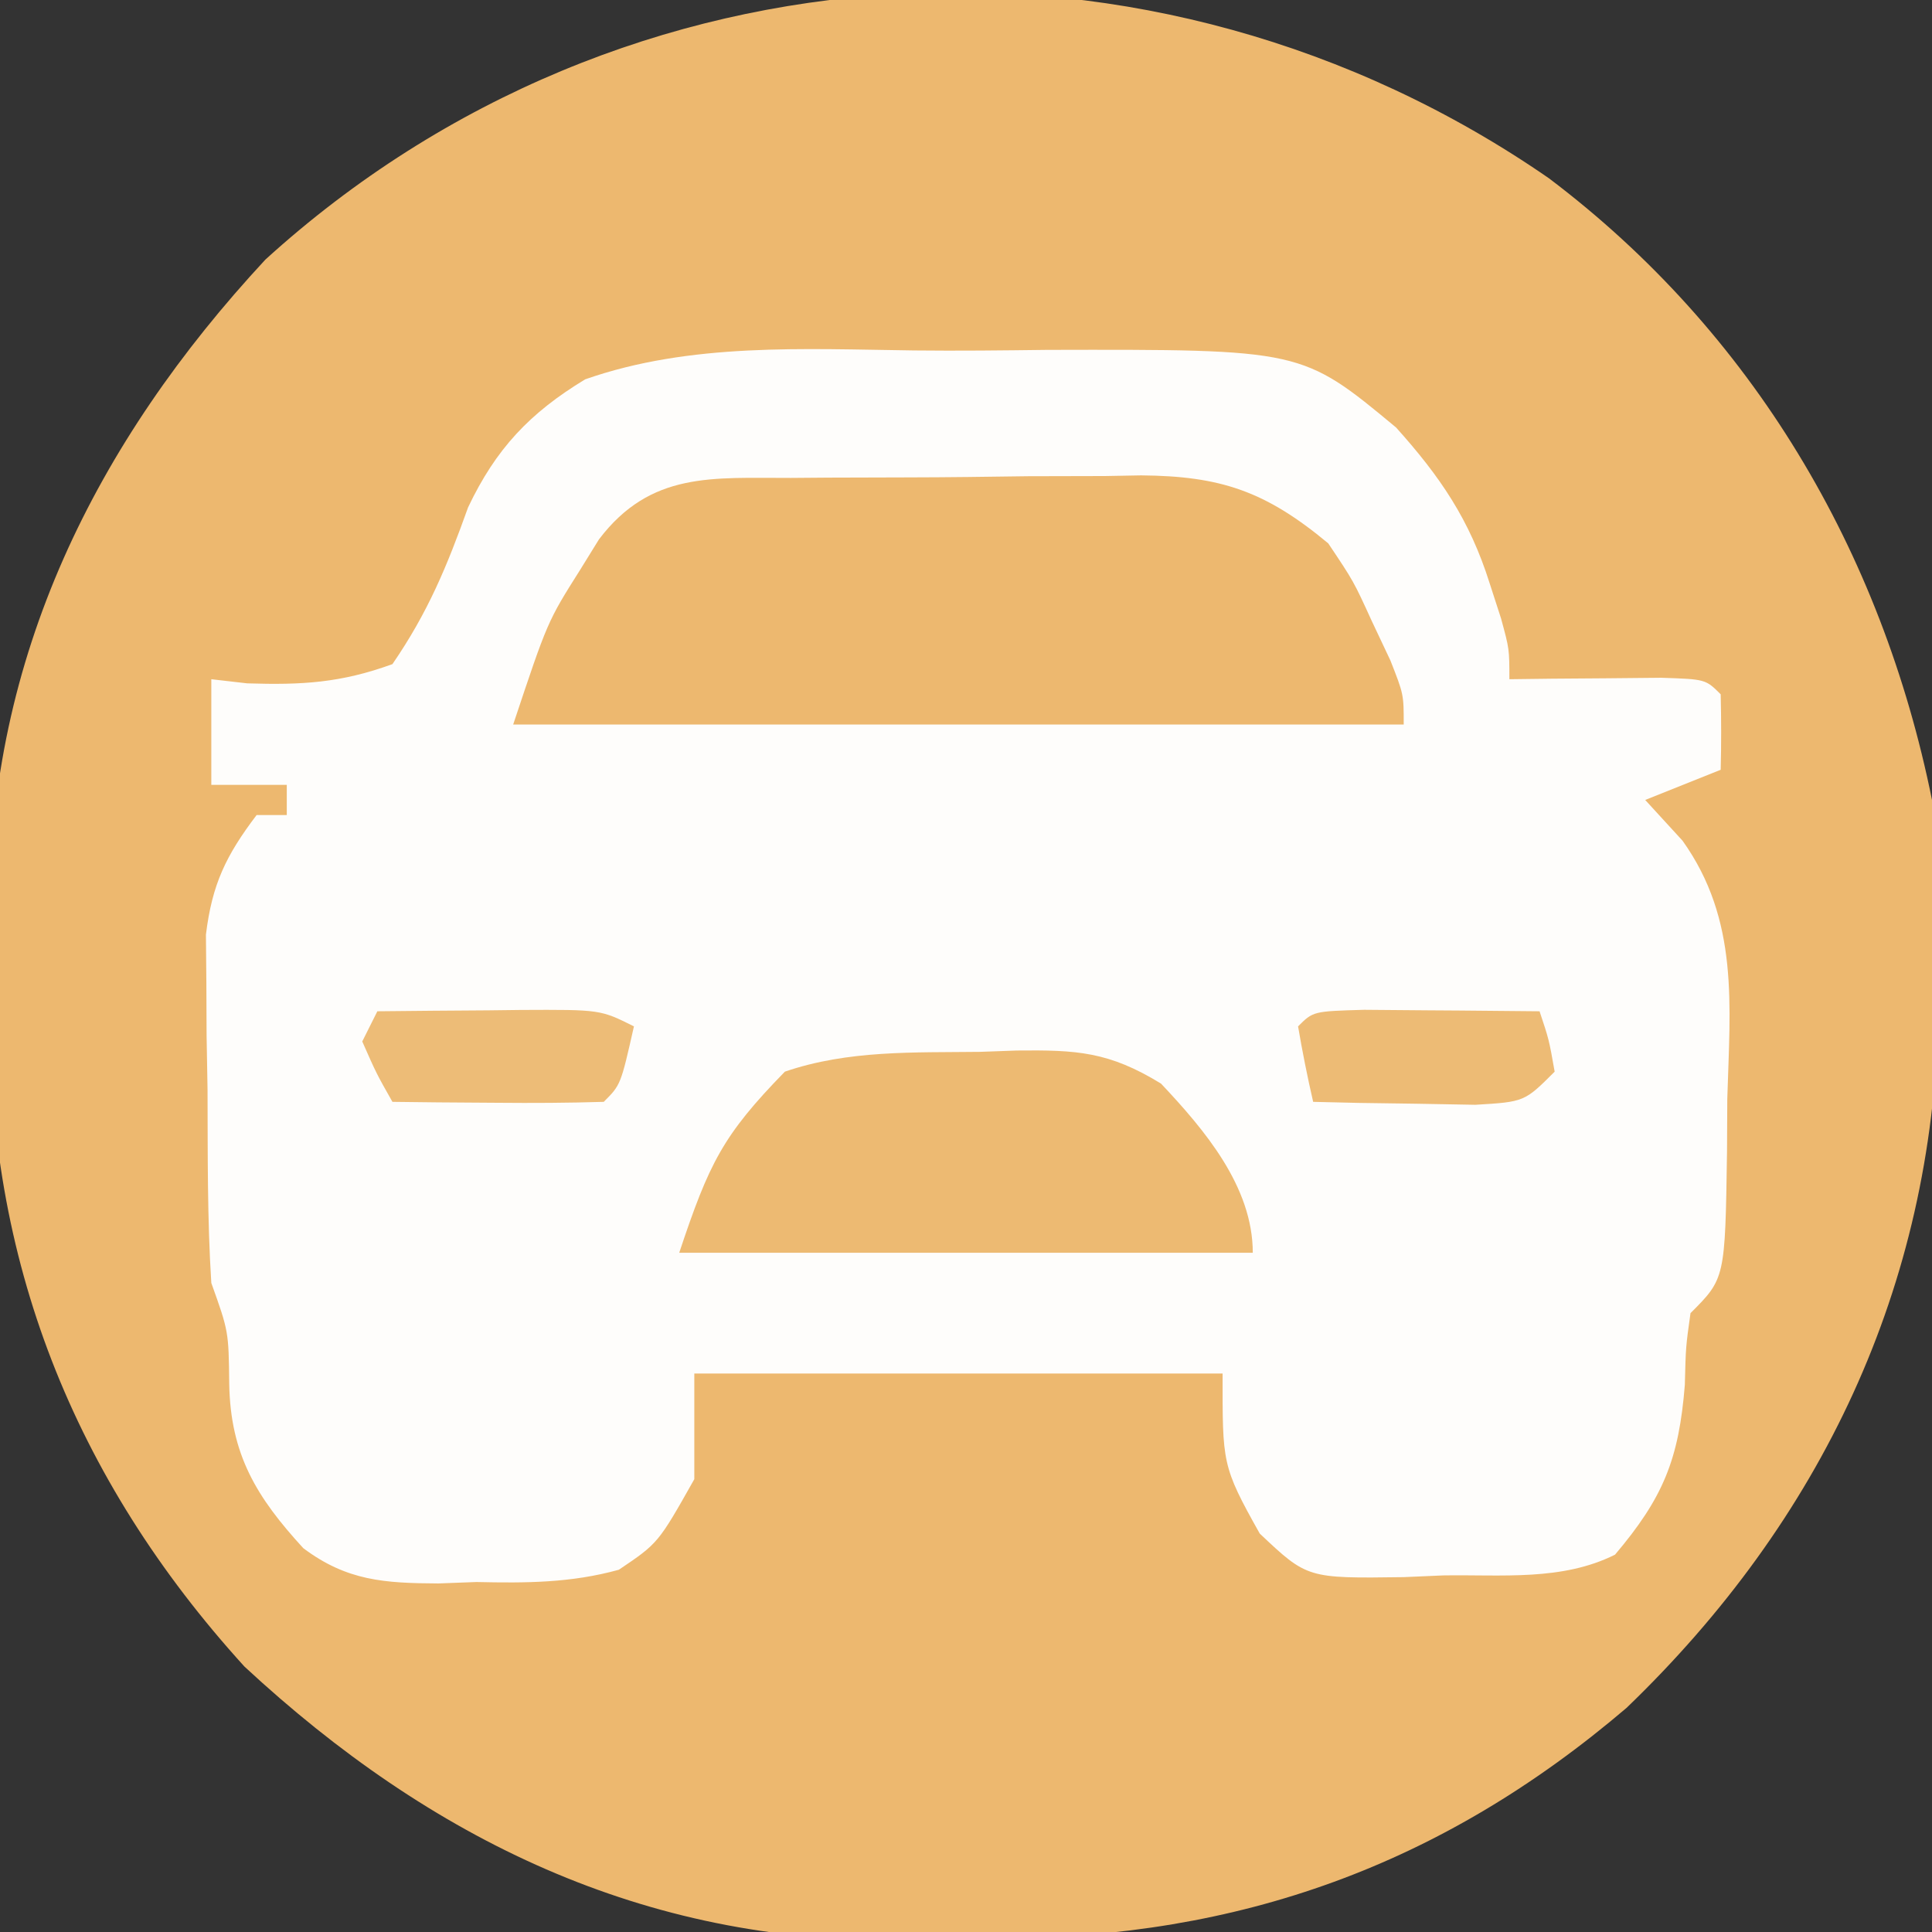 <?xml version="1.0" encoding="UTF-8"?>
<svg version="1.1" xmlns="http://www.w3.org/2000/svg" width="128" height="128">
<rect width="100%" height="100%" fill="#333333" stroke="none"/>
<path d="M0 0 C13.48 10.177 22.05 24.696 25.379 41.188 C25.782 44.971 25.857 48.697 25.816 52.5 C25.805 54.004 25.805 54.004 25.793 55.538 C25.398 73.427 18.051 88.925 5.137 101.344 C-7.104 111.778 -20.506 116.573 -36.459 116.613 C-38.654 116.625 -40.846 116.674 -43.041 116.725 C-59.92 116.919 -74.073 110.069 -86.426 98.602 C-97.758 86.14 -103.523 71.586 -103.273 54.822 C-103.246 52.688 -103.273 50.559 -103.305 48.426 C-103.347 31.745 -96.318 17.537 -85.035 5.383 C-61.286 -16.214 -26.188 -18.109 0 0 Z " fill="#EDB86F" transform="translate(102.621,11.812)"/>
<path d="M0 0 C2.938 0.032 5.87 0 8.807 -0.038 C25.699 -0.076 25.699 -0.076 31.938 5.105 C34.865 8.364 36.807 11.216 38.131 15.407 C38.383 16.183 38.634 16.959 38.893 17.759 C39.444 19.782 39.444 19.782 39.444 21.782 C40.834 21.765 40.834 21.765 42.252 21.747 C43.45 21.738 44.648 21.729 45.881 21.72 C47.076 21.708 48.271 21.697 49.502 21.685 C52.444 21.782 52.444 21.782 53.444 22.782 C53.484 24.448 53.487 26.116 53.444 27.782 C51.794 28.442 50.144 29.102 48.444 29.782 C49.668 31.118 49.668 31.118 50.917 32.481 C54.674 37.749 54.063 43.362 53.881 49.595 C53.873 51.311 53.873 51.311 53.864 53.062 C53.739 61.487 53.739 61.487 51.444 63.782 C51.131 66.016 51.131 66.016 51.069 68.532 C50.675 73.474 49.633 76.013 46.444 79.782 C42.925 81.542 38.946 81.094 35.069 81.157 C33.773 81.213 33.773 81.213 32.452 81.271 C26.055 81.359 26.055 81.359 22.905 78.384 C20.378 73.884 20.444 73.714 20.444 67.782 C8.894 67.782 -2.656 67.782 -14.556 67.782 C-14.556 70.092 -14.556 72.402 -14.556 74.782 C-16.95 79.027 -16.95 79.027 -19.556 80.782 C-22.732 81.661 -25.715 81.668 -28.994 81.595 C-30.244 81.642 -30.244 81.642 -31.519 81.69 C-35.072 81.671 -37.567 81.524 -40.462 79.353 C-43.557 75.978 -45.288 73.158 -45.369 68.47 C-45.408 64.989 -45.408 64.989 -46.556 61.782 C-46.827 57.517 -46.788 53.243 -46.806 48.97 C-46.827 47.781 -46.847 46.591 -46.869 45.366 C-46.876 43.644 -46.876 43.644 -46.884 41.888 C-46.894 40.837 -46.903 39.787 -46.913 38.705 C-46.505 35.359 -45.582 33.457 -43.556 30.782 C-42.896 30.782 -42.236 30.782 -41.556 30.782 C-41.556 30.122 -41.556 29.462 -41.556 28.782 C-43.206 28.782 -44.856 28.782 -46.556 28.782 C-46.556 26.472 -46.556 24.162 -46.556 21.782 C-45.771 21.872 -44.986 21.963 -44.177 22.056 C-40.555 22.171 -37.977 22.028 -34.556 20.782 C-32.199 17.346 -30.949 14.32 -29.544 10.396 C-27.703 6.518 -25.464 4.143 -21.787 1.914 C-14.816 -0.528 -7.308 -0.095 0 0 Z " fill="#FEFDFB" transform="translate(60.556,23.218)"/>
<path d="M0 0 C1.237 -0.01 1.237 -0.01 2.5 -0.02 C4.246 -0.03 5.992 -0.035 7.738 -0.035 C10.398 -0.039 13.057 -0.075 15.717 -0.113 C17.415 -0.119 19.114 -0.123 20.812 -0.125 C21.999 -0.147 21.999 -0.147 23.209 -0.169 C28.461 -0.125 31.437 0.865 35.605 4.336 C37.285 6.844 37.285 6.844 38.48 9.461 C38.89 10.33 39.3 11.199 39.723 12.094 C40.605 14.336 40.605 14.336 40.605 16.336 C21.135 16.336 1.665 16.336 -18.395 16.336 C-16.118 9.505 -16.118 9.505 -13.957 6.086 C-13.546 5.421 -13.135 4.756 -12.711 4.07 C-9.281 -0.449 -5.16 0.014 0 0 Z " fill="#EDB86F" transform="translate(52.395,31.664)"/>
<path d="M0 0 C1.198 -0.044 1.198 -0.044 2.42 -0.088 C6.401 -0.131 8.52 -0.02 11.984 2.105 C14.865 5.165 18.062 8.926 18.062 13.312 C5.522 13.312 -7.018 13.312 -19.938 13.312 C-17.961 7.383 -17.055 5.528 -12.938 1.312 C-8.744 -0.126 -4.387 0.053 0 0 Z " fill="#EDBA72" transform="translate(64.938,69.688)"/>
<path d="M0 0 C2.458 -0.027 4.917 -0.047 7.375 -0.062 C8.074 -0.071 8.772 -0.079 9.492 -0.088 C14.773 -0.113 14.773 -0.113 17 1 C16.125 4.875 16.125 4.875 15 6 C12.647 6.073 10.292 6.084 7.938 6.062 C6.647 6.053 5.357 6.044 4.027 6.035 C3.028 6.024 2.029 6.012 1 6 C-0.062 4.125 -0.062 4.125 -1 2 C-0.67 1.34 -0.34 0.68 0 0 Z " fill="#EDBC77" transform="translate(25,67)"/>
<path d="M0 0 C1.395 0.007 2.789 0.019 4.184 0.035 C4.895 0.04 5.605 0.044 6.338 0.049 C8.099 0.061 9.86 0.079 11.621 0.098 C12.246 1.973 12.246 1.973 12.621 4.098 C10.621 6.098 10.621 6.098 7.363 6.293 C6.087 6.27 4.811 6.247 3.496 6.223 C1.574 6.196 1.574 6.196 -0.387 6.168 C-1.868 6.133 -1.868 6.133 -3.379 6.098 C-3.761 4.442 -4.093 2.773 -4.379 1.098 C-3.379 0.098 -3.379 0.098 0 0 Z " fill="#EDBB75" transform="translate(90.379,66.902)"/>
</svg>
